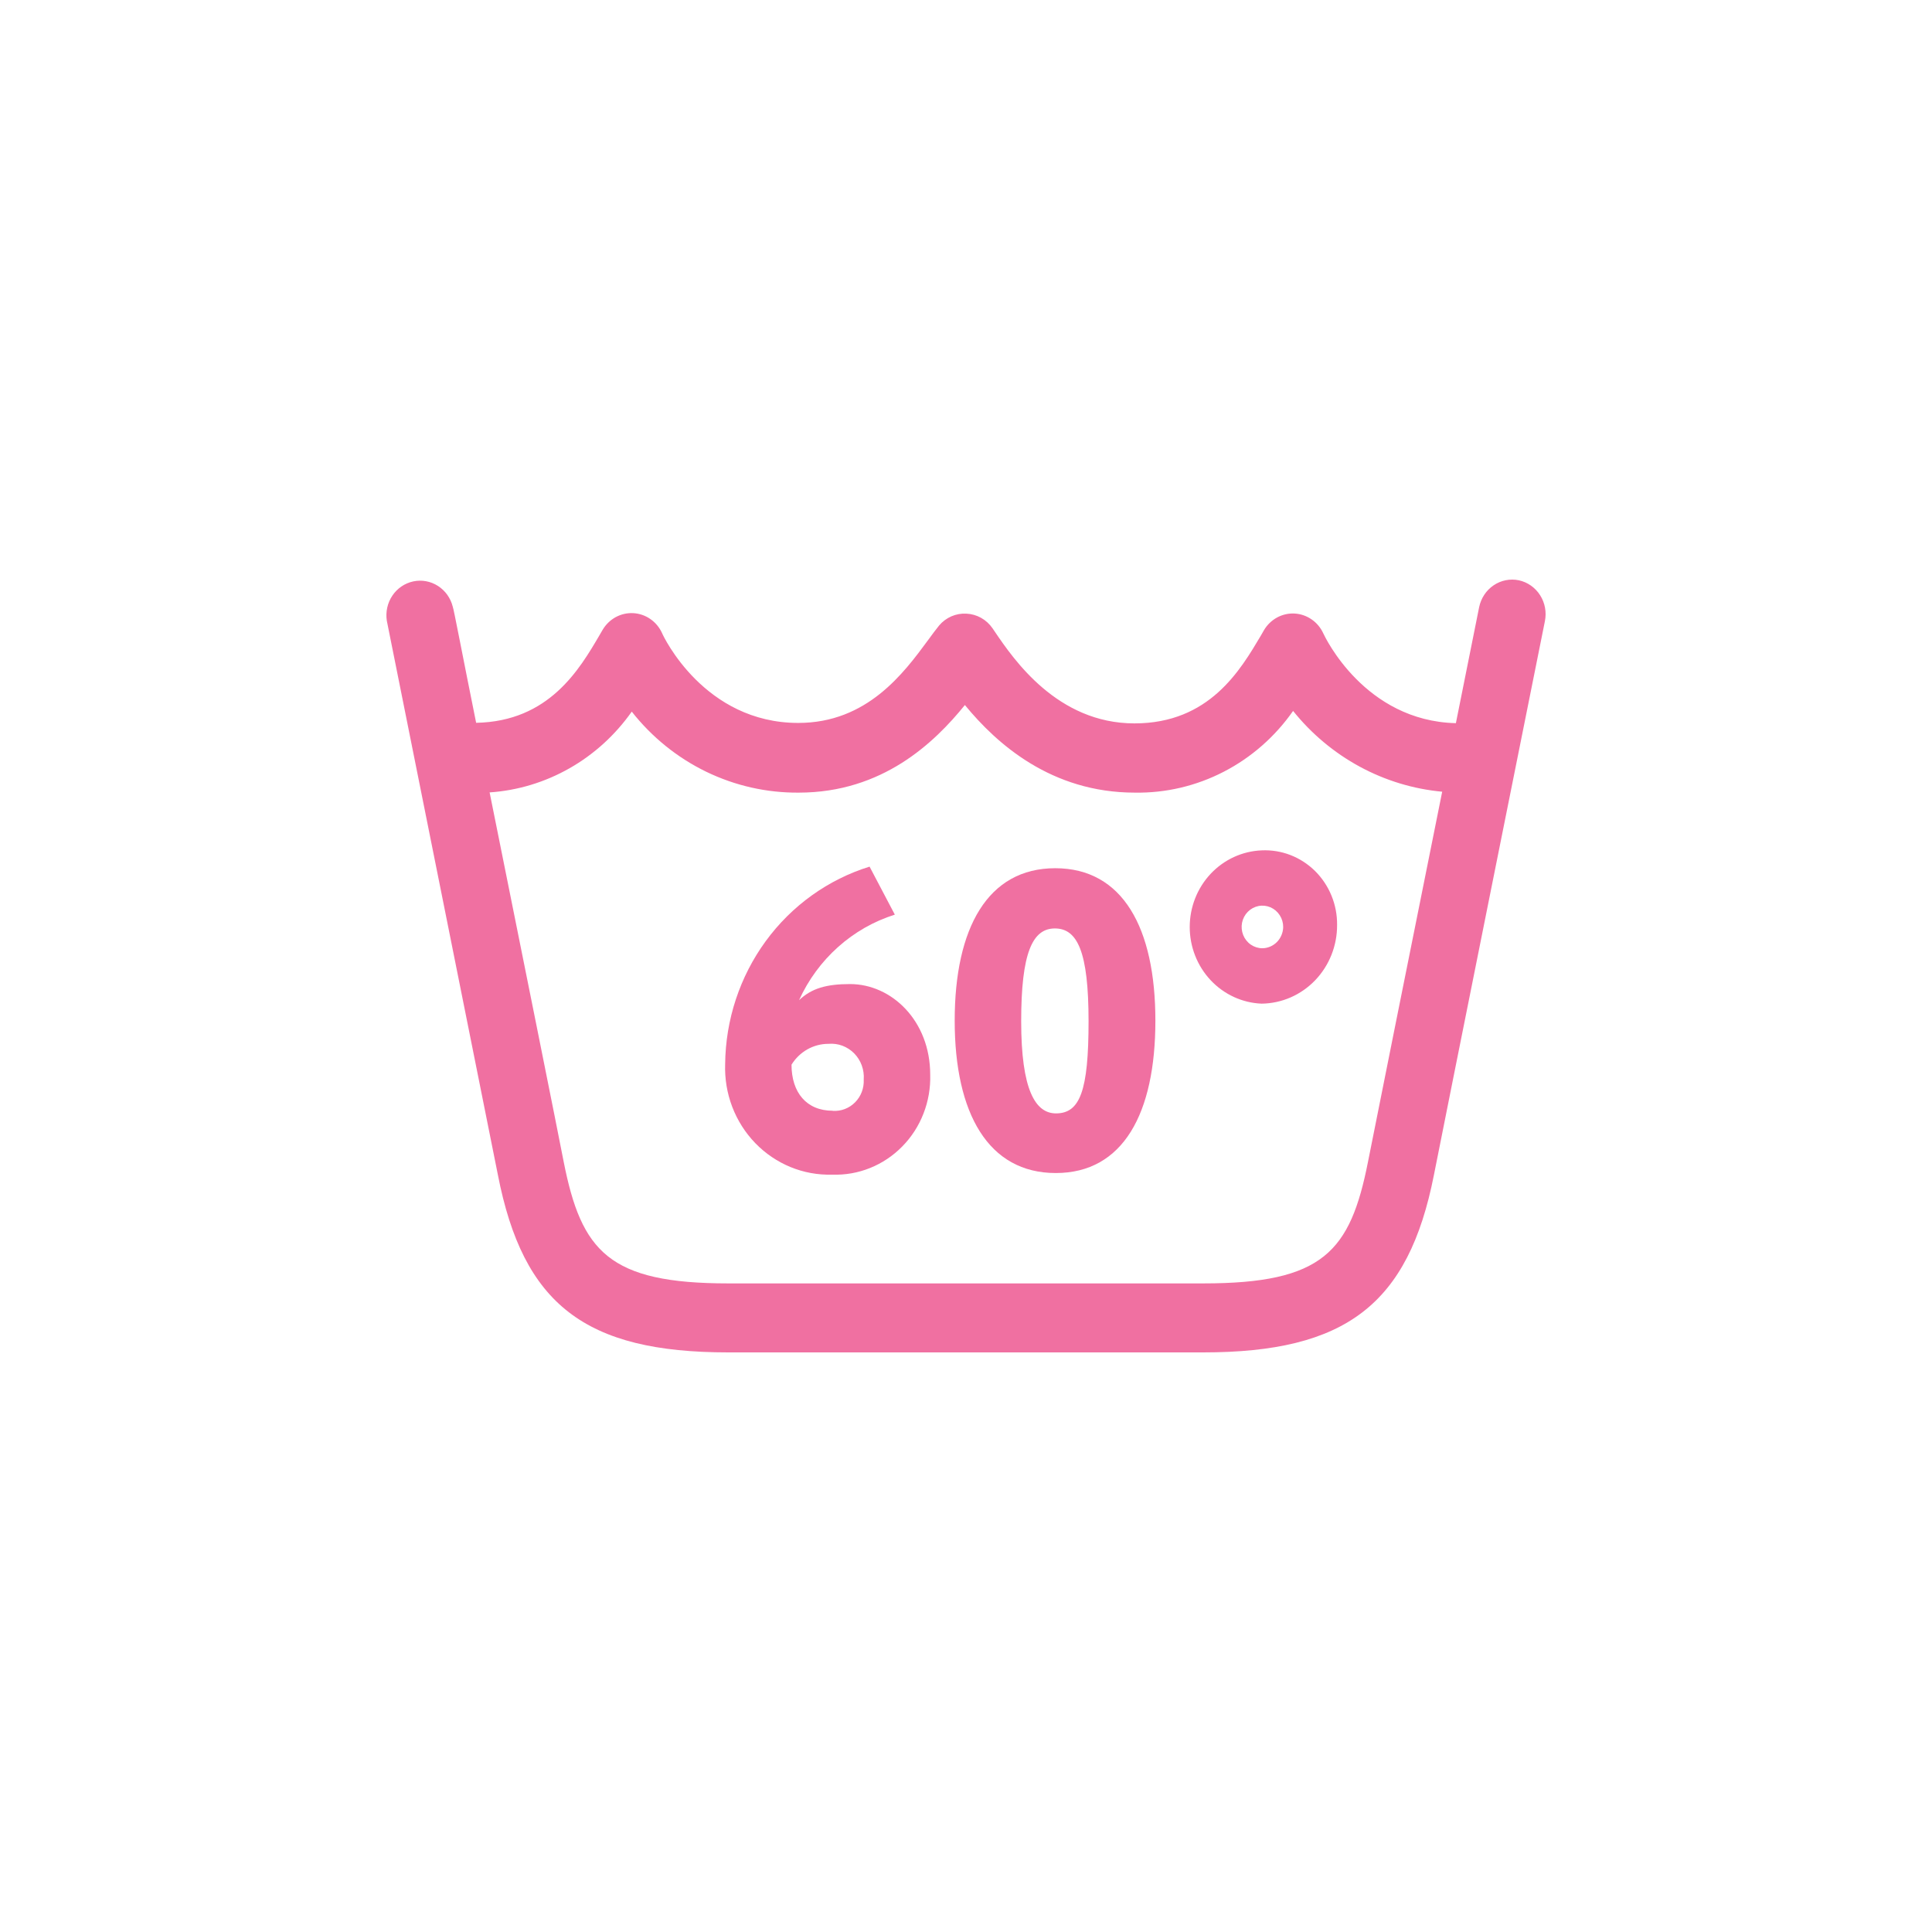 <svg width="80" height="80" viewBox="0 0 80 80" fill="#f070a1" xmlns="http://www.w3.org/2000/svg">
<path d="M62.895 24.029C62.533 23.953 62.157 24.027 61.848 24.236C61.539 24.445 61.324 24.771 61.248 25.142L60.285 29.945C56.512 29.854 54.865 26.38 54.795 26.227C54.688 25.993 54.521 25.792 54.311 25.648C54.102 25.503 53.858 25.419 53.606 25.405C53.354 25.392 53.103 25.448 52.88 25.57C52.657 25.691 52.47 25.872 52.339 26.093L52.213 26.313C51.362 27.747 50.078 29.954 46.975 29.954C43.778 29.954 41.969 27.297 41.196 26.16L41.099 26.017C40.975 25.837 40.813 25.689 40.626 25.584C40.438 25.479 40.228 25.419 40.015 25.41C39.803 25.398 39.592 25.436 39.397 25.52C39.202 25.605 39.028 25.734 38.889 25.898C38.754 26.065 38.596 26.275 38.423 26.514C37.419 27.876 35.902 29.935 33.054 29.935C29.17 29.935 27.471 26.361 27.411 26.208C27.303 25.974 27.136 25.774 26.926 25.63C26.716 25.485 26.472 25.402 26.22 25.389C25.968 25.376 25.718 25.433 25.495 25.554C25.272 25.676 25.085 25.857 24.954 26.079L24.834 26.285C23.996 27.718 22.735 29.873 19.716 29.93C19.157 27.164 18.785 25.19 18.748 25.123C18.659 24.766 18.44 24.458 18.136 24.263C17.831 24.067 17.465 24 17.114 24.074C16.762 24.149 16.452 24.359 16.248 24.662C16.044 24.965 15.961 25.337 16.017 25.702C16.059 25.917 20.311 47.108 20.614 48.637C21.66 54.022 24.233 56 30.156 56H49.822C55.726 56 58.318 54.012 59.374 48.661C59.676 47.117 63.928 25.926 63.97 25.726C64.046 25.354 63.976 24.967 63.774 24.649C63.573 24.331 63.257 24.108 62.895 24.029V24.029ZM56.647 48.102C55.912 51.824 54.786 53.143 49.831 53.143H30.156C25.215 53.143 24.075 51.824 23.34 48.102C23.159 47.146 21.54 39.104 20.274 32.812C21.434 32.733 22.563 32.392 23.58 31.814C24.598 31.236 25.478 30.434 26.16 29.467C26.992 30.524 28.046 31.375 29.243 31.956C30.44 32.536 31.749 32.832 33.073 32.821C36.539 32.821 38.689 30.757 39.954 29.194C41.266 30.795 43.527 32.821 46.993 32.821C48.27 32.842 49.533 32.545 50.673 31.956C51.814 31.367 52.799 30.503 53.544 29.438C54.306 30.387 55.245 31.172 56.304 31.746C57.364 32.32 58.525 32.673 59.718 32.783C58.448 39.1 56.829 47.17 56.647 48.102V48.102Z" fill="#f070a1"/>
<path d="M35.198 40.748C34.221 40.748 33.603 40.925 33.087 41.416C33.469 40.574 34.02 39.823 34.703 39.213C35.386 38.602 36.187 38.146 37.053 37.873L36.007 35.885C34.291 36.417 32.785 37.497 31.709 38.968C30.634 40.439 30.044 42.224 30.027 44.062C30.006 44.666 30.105 45.268 30.32 45.831C30.535 46.394 30.86 46.906 31.275 47.335C31.691 47.764 32.188 48.101 32.735 48.326C33.282 48.55 33.869 48.657 34.458 48.639C34.995 48.659 35.529 48.565 36.028 48.364C36.528 48.163 36.982 47.859 37.362 47.471C37.743 47.084 38.042 46.62 38.24 46.109C38.439 45.598 38.534 45.051 38.518 44.501C38.518 42.264 36.918 40.748 35.198 40.748ZM34.477 45.993C33.394 45.993 32.775 45.235 32.775 44.086C32.938 43.821 33.164 43.603 33.431 43.452C33.699 43.301 34 43.222 34.305 43.223C34.5 43.206 34.696 43.232 34.88 43.3C35.063 43.369 35.231 43.477 35.37 43.618C35.508 43.759 35.616 43.929 35.684 44.117C35.752 44.305 35.78 44.506 35.765 44.706C35.773 44.879 35.746 45.053 35.684 45.215C35.623 45.376 35.528 45.523 35.407 45.645C35.287 45.767 35.142 45.861 34.984 45.922C34.825 45.983 34.656 46.009 34.486 45.998L34.477 45.993Z" fill="#f070a1"/>
<path d="M43.694 35.951C40.904 35.951 39.532 38.421 39.532 42.264C39.532 46.108 40.927 48.573 43.717 48.573C46.507 48.573 47.842 46.103 47.842 42.264C47.842 38.426 46.493 35.951 43.694 35.951ZM43.726 46.103C42.866 46.103 42.285 45.116 42.285 42.288C42.285 39.461 42.75 38.445 43.68 38.445C44.61 38.445 45.075 39.399 45.075 42.288C45.075 45.178 44.717 46.103 43.726 46.103Z" fill="#f070a1"/>
<path d="M52.241 35.212C51.441 35.244 50.684 35.592 50.129 36.184C49.574 36.776 49.264 37.565 49.264 38.386C49.264 39.206 49.574 39.995 50.129 40.587C50.684 41.179 51.441 41.527 52.241 41.559C53.077 41.549 53.874 41.2 54.46 40.589C55.045 39.978 55.371 39.154 55.366 38.297C55.37 37.881 55.291 37.468 55.133 37.084C54.976 36.701 54.744 36.354 54.452 36.065C54.159 35.776 53.812 35.552 53.432 35.405C53.052 35.258 52.647 35.193 52.241 35.212V35.212ZM52.274 39.265C52.103 39.265 51.937 39.213 51.795 39.116C51.654 39.019 51.544 38.881 51.479 38.72C51.414 38.558 51.397 38.38 51.43 38.209C51.464 38.038 51.546 37.881 51.667 37.758C51.788 37.635 51.942 37.551 52.109 37.517C52.276 37.484 52.449 37.502 52.606 37.569C52.763 37.637 52.897 37.751 52.991 37.897C53.085 38.042 53.135 38.213 53.134 38.388C53.129 38.62 53.037 38.841 52.877 39.005C52.716 39.168 52.5 39.262 52.274 39.265V39.265Z" fill="#f070a1"/>
</svg>
